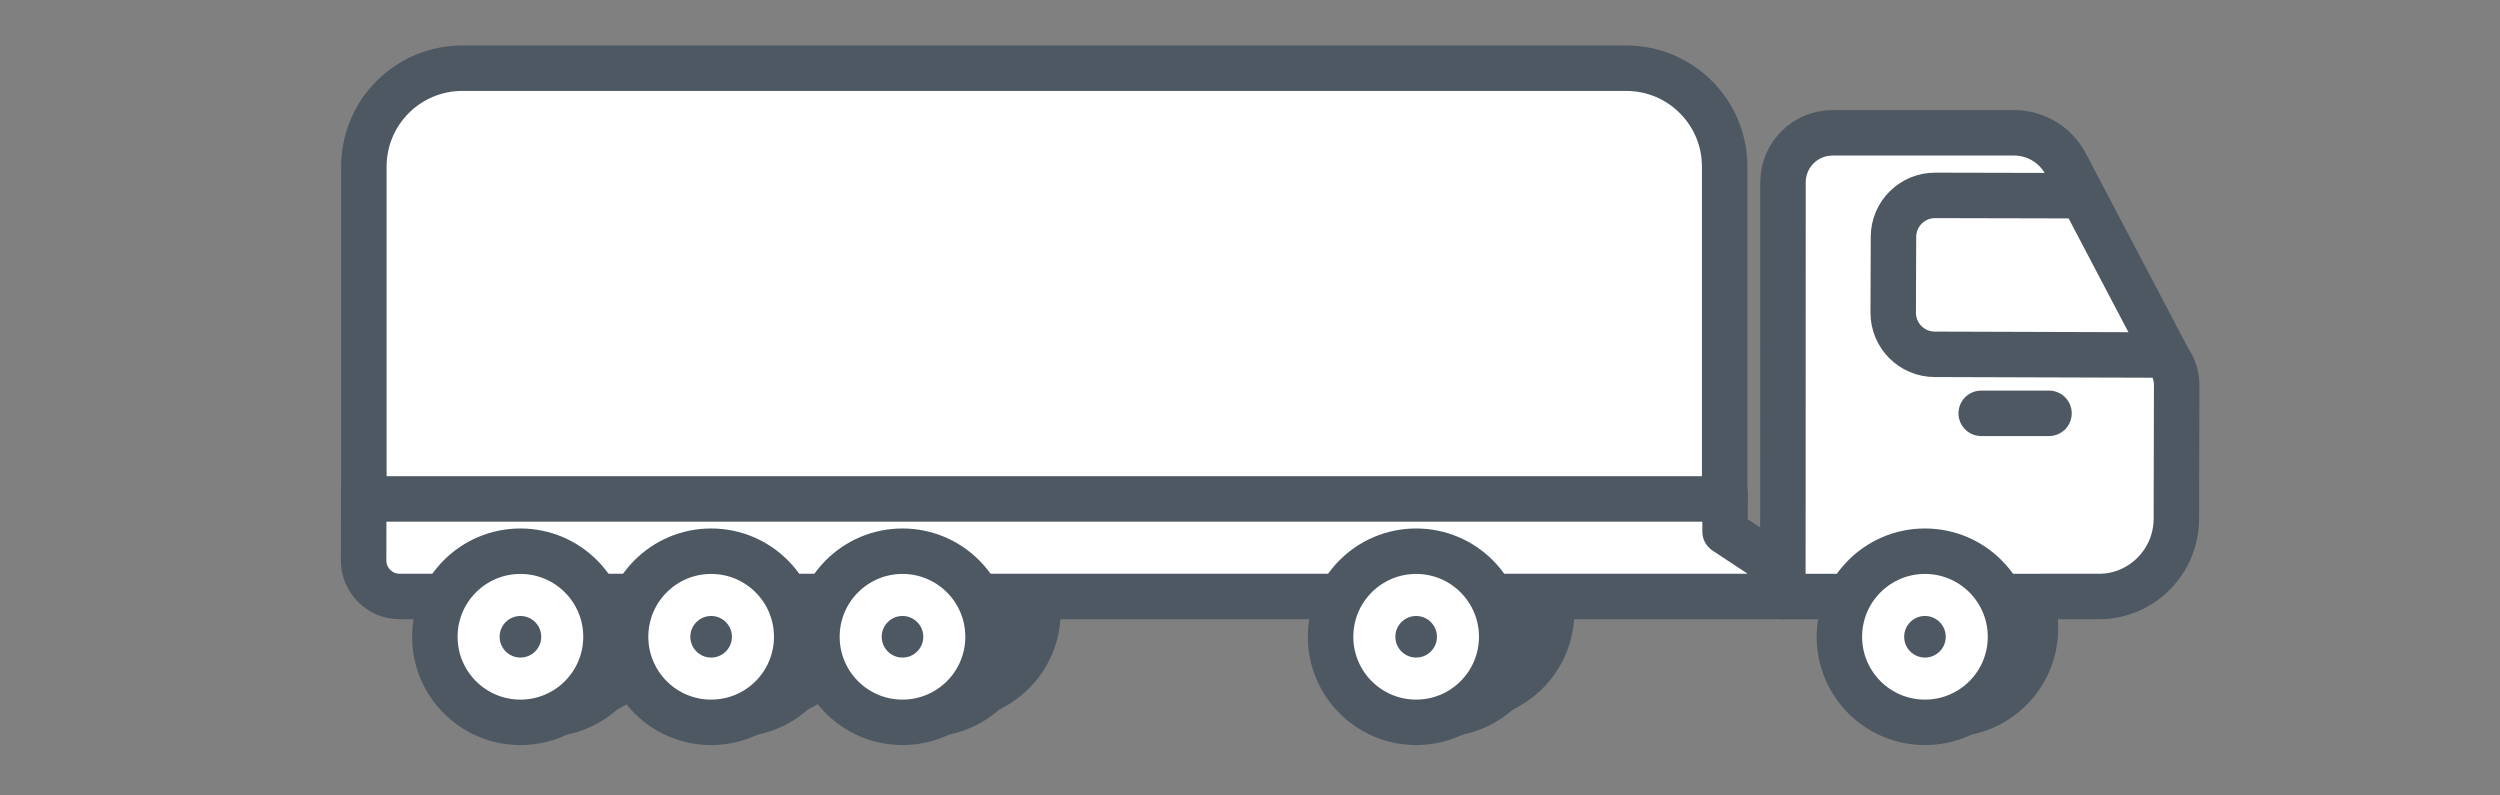 <?xml version="1.0" encoding="UTF-8"?>
<svg width="110px" height="35px" viewBox="0 0 110 35" version="1.1" xmlns="http://www.w3.org/2000/svg" xmlns:xlink="http://www.w3.org/1999/xlink">
    <rect x="0" y="0" width="110" height="35" fill="#808080" stroke="none"/>
    <!-- Generator: Sketch 46 (44423) - http://www.bohemiancoding.com/sketch -->
    <title>5 eixos dupla</title>
    <desc>Created with Sketch.</desc>
    <defs></defs>
    <g id="Symbols" stroke="none" stroke-width="1" fill="none" fill-rule="evenodd">
        <g id="5-eixos-dupla">
            <g id="Page-1" transform="translate(16, 3)">
                <path d="M29.671,23.919 C29.671,21.84 27.986,20.154 25.906,20.154 C23.827,20.154 22.142,21.84 22.142,23.919 C22.142,25.998 23.827,27.684 25.906,27.684 C27.986,27.684 29.671,25.998 29.671,23.919" id="Fill-1" fill="#FFFFFF"></path>
                <path d="M29.671,23.919 C29.671,21.84 27.986,20.154 25.906,20.154 C23.827,20.154 22.142,21.84 22.142,23.919 C22.142,25.998 23.827,27.684 25.906,27.684 C27.986,27.684 29.671,25.998 29.671,23.919 Z" id="Stroke-3" stroke="#4D5862" stroke-width="2" stroke-linecap="round" stroke-linejoin="round"></path>
                <path d="M26.821,23.919 C26.821,23.414 26.411,23.004 25.906,23.004 C25.4,23.004 24.991,23.414 24.991,23.919 C24.991,24.424 25.4,24.834 25.906,24.834 C26.411,24.834 26.821,24.424 26.821,23.919" id="Fill-5" fill="#4D5862"></path>
                <path d="M28.573,24.651 C28.573,22.573 26.887,20.887 24.808,20.887 C22.729,20.887 21.044,22.573 21.044,24.651 C21.044,26.73 22.729,28.416 24.808,28.416 C26.887,28.416 28.573,26.73 28.573,24.651" id="Fill-7" fill="#FFFFFF"></path>
                <path d="M28.573,24.651 C28.573,22.573 26.887,20.887 24.808,20.887 C22.729,20.887 21.044,22.573 21.044,24.651 C21.044,26.73 22.729,28.416 24.808,28.416 C26.887,28.416 28.573,26.73 28.573,24.651 Z" id="Stroke-9" stroke="#4D5862" stroke-width="2" stroke-linecap="round" stroke-linejoin="round"></path>
                <path d="M25.723,24.651 C25.723,24.146 25.313,23.736 24.808,23.736 C24.302,23.736 23.893,24.146 23.893,24.651 C23.893,25.157 24.302,25.567 24.808,25.567 C25.313,25.567 25.723,25.157 25.723,24.651" id="Fill-11" fill="#4D5862"></path>
                <path d="M21.251,23.919 C21.251,21.84 19.557,22.411 17.478,22.411 C15.398,22.411 13.722,21.84 13.722,23.919 C13.722,25.998 15.407,27.684 17.486,27.684 C19.566,27.684 21.251,25.998 21.251,23.919" id="Fill-13" fill="#FFFFFF"></path>
                <path d="M21.251,23.919 C21.251,21.84 19.557,22.411 17.478,22.411 C15.398,22.411 13.722,21.84 13.722,23.919 C13.722,25.998 15.407,27.684 17.486,27.684 C19.566,27.684 21.251,25.998 21.251,23.919 Z" id="Stroke-15" stroke="#4D5862" stroke-width="2" stroke-linecap="round" stroke-linejoin="round"></path>
                <path d="M18.402,23.919 C18.402,23.414 17.992,23.004 17.487,23.004 C16.981,23.004 16.572,23.414 16.572,23.919 C16.572,24.424 16.981,24.834 17.487,24.834 C17.992,24.834 18.402,24.424 18.402,23.919" id="Fill-17" fill="#4D5862"></path>
                <path d="M20.153,24.651 C20.153,22.573 18.468,20.887 16.388,20.887 C14.309,20.887 12.624,22.573 12.624,24.651 C12.624,26.73 14.309,28.416 16.388,28.416 C18.468,28.416 20.153,26.73 20.153,24.651" id="Fill-19" fill="#FFFFFF"></path>
                <path d="M20.153,24.651 C20.153,22.573 18.468,20.887 16.388,20.887 C14.309,20.887 12.624,22.573 12.624,24.651 C12.624,26.73 14.309,28.416 16.388,28.416 C18.468,28.416 20.153,26.73 20.153,24.651 Z" id="Stroke-21" stroke="#4D5862" stroke-width="2" stroke-linecap="round" stroke-linejoin="round"></path>
                <path d="M17.303,24.651 C17.303,24.146 16.893,23.736 16.389,23.736 C15.883,23.736 15.473,24.146 15.473,24.651 C15.473,25.157 15.883,25.567 16.389,25.567 C16.893,25.567 17.303,25.157 17.303,24.651" id="Fill-23" fill="#4D5862"></path>
                <path d="M52.272,23.919 C52.272,21.84 50.587,20.154 48.507,20.154 C46.428,20.154 44.743,21.84 44.743,23.919 C44.743,25.998 46.428,27.684 48.507,27.684 C50.587,27.684 52.272,25.998 52.272,23.919" id="Fill-25" fill="#FFFFFF"></path>
                <path d="M52.272,23.919 C52.272,21.84 50.587,20.154 48.507,20.154 C46.428,20.154 44.743,21.84 44.743,23.919 C44.743,25.998 46.428,27.684 48.507,27.684 C50.587,27.684 52.272,25.998 52.272,23.919 Z" id="Stroke-27" stroke="#4D5862" stroke-width="2" stroke-linecap="round" stroke-linejoin="round"></path>
                <path d="M49.422,23.919 C49.422,23.414 49.012,23.004 48.507,23.004 C48.001,23.004 47.592,23.414 47.592,23.919 C47.592,24.424 48.001,24.834 48.507,24.834 C49.012,24.834 49.422,24.424 49.422,23.919" id="Fill-29" fill="#4D5862"></path>
                <path d="M51.173,24.651 C51.173,22.573 49.488,20.887 47.408,20.887 C45.329,20.887 43.644,22.573 43.644,24.651 C43.644,26.73 45.329,28.416 47.408,28.416 C49.488,28.416 51.173,26.73 51.173,24.651" id="Fill-31" fill="#FFFFFF"></path>
                <path d="M51.173,24.651 C51.173,22.573 49.488,20.887 47.408,20.887 C45.329,20.887 43.644,22.573 43.644,24.651 C43.644,26.73 45.329,28.416 47.408,28.416 C49.488,28.416 51.173,26.73 51.173,24.651 Z" id="Stroke-33" stroke="#4D5862" stroke-width="2" stroke-linecap="round" stroke-linejoin="round"></path>
                <path d="M48.324,24.651 C48.324,24.146 47.914,23.736 47.409,23.736 C46.903,23.736 46.494,24.146 46.494,24.651 C46.494,25.157 46.903,25.567 47.409,25.567 C47.914,25.567 48.324,25.157 48.324,24.651" id="Fill-35" fill="#4D5862"></path>
                <path d="M12.859,23.919 C12.859,21.84 11.174,20.154 9.094,20.154 C7.015,20.154 5.33,21.84 5.33,23.919 C5.33,25.998 7.015,27.684 9.094,27.684 C11.174,27.684 12.859,25.998 12.859,23.919" id="Fill-37" fill="#FFFFFF"></path>
                <path d="M12.859,23.919 C12.859,21.84 11.174,20.154 9.094,20.154 C7.015,20.154 5.33,21.84 5.33,23.919 C5.33,25.998 7.015,27.684 9.094,27.684 C11.174,27.684 12.859,25.998 12.859,23.919 Z" id="Stroke-39" stroke="#4D5862" stroke-width="2" stroke-linecap="round" stroke-linejoin="round"></path>
                <path d="M10.01,23.919 C10.01,23.414 9.6,23.004 9.095,23.004 C8.589,23.004 8.18,23.414 8.18,23.919 C8.18,24.424 8.589,24.834 9.095,24.834 C9.6,24.834 10.01,24.424 10.01,23.919" id="Fill-41" fill="#4D5862"></path>
                <path d="M11.761,24.651 C11.761,22.573 10.076,20.887 7.996,20.887 C5.917,20.887 4.232,22.573 4.232,24.651 C4.232,26.73 5.917,28.416 7.996,28.416 C10.076,28.416 11.761,26.73 11.761,24.651" id="Fill-43" fill="#FFFFFF"></path>
                <path d="M11.761,24.651 C11.761,22.573 10.076,20.887 7.996,20.887 C5.917,20.887 4.232,22.573 4.232,24.651 C4.232,26.73 5.917,28.416 7.996,28.416 C10.076,28.416 11.761,26.73 11.761,24.651 Z" id="Stroke-45" stroke="#4D5862" stroke-width="2" stroke-linecap="round" stroke-linejoin="round"></path>
                <path d="M8.912,24.651 C8.912,24.146 8.502,23.736 7.997,23.736 C7.491,23.736 7.082,24.146 7.082,24.651 C7.082,25.157 7.491,25.567 7.997,25.567 C8.502,25.567 8.912,25.157 8.912,24.651" id="Fill-47" fill="#4D5862"></path>
                <path d="M73.56,24.651 C73.56,22.573 71.875,20.887 69.795,20.887 C67.716,20.887 66.031,22.573 66.031,24.651 C66.031,26.73 67.716,28.416 69.795,28.416 C71.875,28.416 73.56,26.73 73.56,24.651" id="Fill-49" fill="#FFFFFF"></path>
                <path d="M73.56,24.651 C73.56,22.573 71.875,20.887 69.795,20.887 C67.716,20.887 66.031,22.573 66.031,24.651 C66.031,26.73 67.716,28.416 69.795,28.416 C71.875,28.416 73.56,26.73 73.56,24.651 Z" id="Stroke-51" stroke="#4D5862" stroke-width="2" stroke-linecap="round" stroke-linejoin="round"></path>
                <path d="M62.446,23.245 L1.585,23.245 C0.709,23.245 -0.001,22.534 -0,21.657 L0.005,18.585 L59.903,18.688 L59.903,20.391 L62.446,22.069 L62.446,23.245 Z" id="Fill-53" fill="#FFFFFF"></path>
                <path d="M62.446,23.245 L1.585,23.245 C0.709,23.245 -0.001,22.534 -0,21.657 L0.005,18.585 L59.903,18.688 L59.903,20.391 L62.446,22.069 L62.446,23.245 Z" id="Stroke-55" stroke="#4D5862" stroke-width="2" stroke-linecap="round" stroke-linejoin="round"></path>
                <path d="M62.447,23.249 L62.452,5.013 C62.456,3.815 63.429,2.845 64.628,2.845 L72.624,2.845 C73.575,2.845 74.447,3.372 74.89,4.214 L79.427,12.849 C79.653,13.167 79.774,13.548 79.773,13.939 L79.76,19.827 C79.756,21.716 78.224,23.245 76.365,23.245 L62.447,23.249 Z" id="Fill-57" fill="#FFFFFF"></path>
                <path d="M62.447,23.249 L62.452,5.013 C62.456,3.815 63.429,2.845 64.628,2.845 L72.624,2.845 C73.575,2.845 74.447,3.372 74.89,4.214 L79.427,12.849 C79.653,13.167 79.774,13.548 79.773,13.939 L79.76,19.827 C79.756,21.716 78.224,23.245 76.365,23.245 L62.447,23.249 Z" id="Stroke-59" stroke="#4D5862" stroke-width="2" stroke-linecap="round" stroke-linejoin="round"></path>
                <path d="M70.711,23.695 C70.711,23.19 70.301,22.78 69.796,22.78 C69.29,22.78 68.881,23.19 68.881,23.695 C68.881,24.2 69.29,24.61 69.796,24.61 C70.301,24.61 70.711,24.2 70.711,23.695" id="Fill-61" fill="#4D5862"></path>
                <path d="M59.885,18.953 L0.011,18.953 L0.011,4.33 C0.011,1.938 1.95,0.001 4.341,0.001 L55.555,0.001 C57.946,0.001 59.885,1.938 59.885,4.33 L59.885,18.953 Z" id="Fill-63" fill="#FFFFFF"></path>
                <path d="M59.885,18.953 L0.011,18.953 L0.011,4.33 C0.011,1.938 1.95,0.001 4.341,0.001 L55.555,0.001 C57.946,0.001 59.885,1.938 59.885,4.33 L59.885,18.953 Z" id="Stroke-65" stroke="#4D5862" stroke-width="2" stroke-linecap="round" stroke-linejoin="round"></path>
                <path d="M71.173,15.186 L74.156,15.186" id="Stroke-67" stroke="#4D5862" stroke-width="2" stroke-linecap="round" stroke-linejoin="round"></path>
                <path d="M79.062,12.621 L69.125,12.59 C68.114,12.587 67.298,11.764 67.301,10.754 L67.313,7.421 C67.316,6.41 68.139,5.593 69.15,5.597 L75.335,5.611" id="Stroke-69" stroke="#4D5862" stroke-width="2" stroke-linecap="round" stroke-linejoin="round"></path>
                <path d="M72.462,25.018 C72.462,22.939 70.777,21.253 68.697,21.253 C66.618,21.253 64.933,22.939 64.933,25.018 C64.933,27.097 66.618,28.783 68.697,28.783 C70.777,28.783 72.462,27.097 72.462,25.018" id="Fill-71" fill="#FFFFFF"></path>
                <path d="M72.462,25.018 C72.462,22.939 70.777,21.253 68.697,21.253 C66.618,21.253 64.933,22.939 64.933,25.018 C64.933,27.097 66.618,28.783 68.697,28.783 C70.777,28.783 72.462,27.097 72.462,25.018 Z" id="Stroke-73" stroke="#4D5862" stroke-width="2" stroke-linecap="round" stroke-linejoin="round"></path>
                <path d="M69.613,25.018 C69.613,24.513 69.203,24.103 68.698,24.103 C68.192,24.103 67.783,24.513 67.783,25.018 C67.783,25.523 68.192,25.933 68.698,25.933 C69.203,25.933 69.613,25.523 69.613,25.018" id="Fill-75" fill="#4D5862"></path>
                <path d="M19.055,25.018 C19.055,22.939 17.37,21.253 15.29,21.253 C13.211,21.253 11.526,22.939 11.526,25.018 C11.526,27.097 13.211,28.783 15.29,28.783 C17.37,28.783 19.055,27.097 19.055,25.018" id="Fill-77" fill="#FFFFFF"></path>
                <path d="M19.055,25.018 C19.055,22.939 17.37,21.253 15.29,21.253 C13.211,21.253 11.526,22.939 11.526,25.018 C11.526,27.097 13.211,28.783 15.29,28.783 C17.37,28.783 19.055,27.097 19.055,25.018 Z" id="Stroke-79" stroke="#4D5862" stroke-width="2" stroke-linecap="round" stroke-linejoin="round"></path>
                <path d="M16.205,25.018 C16.205,24.513 15.795,24.103 15.29,24.103 C14.784,24.103 14.375,24.513 14.375,25.018 C14.375,25.523 14.784,25.933 15.29,25.933 C15.795,25.933 16.205,25.523 16.205,25.018" id="Fill-81" fill="#4D5862"></path>
                <path d="M27.474,25.018 C27.474,22.939 25.789,21.253 23.709,21.253 C21.63,21.253 19.945,22.939 19.945,25.018 C19.945,27.097 21.63,28.783 23.709,28.783 C25.789,28.783 27.474,27.097 27.474,25.018" id="Fill-83" fill="#FFFFFF"></path>
                <path d="M27.474,25.018 C27.474,22.939 25.789,21.253 23.709,21.253 C21.63,21.253 19.945,22.939 19.945,25.018 C19.945,27.097 21.63,28.783 23.709,28.783 C25.789,28.783 27.474,27.097 27.474,25.018 Z" id="Stroke-85" stroke="#4D5862" stroke-width="2" stroke-linecap="round" stroke-linejoin="round"></path>
                <path d="M24.625,25.018 C24.625,24.513 24.215,24.103 23.71,24.103 C23.204,24.103 22.795,24.513 22.795,25.018 C22.795,25.523 23.204,25.933 23.71,25.933 C24.215,25.933 24.625,25.523 24.625,25.018" id="Fill-87" fill="#4D5862"></path>
                <path d="M50.075,25.018 C50.075,22.939 48.39,21.253 46.31,21.253 C44.231,21.253 42.546,22.939 42.546,25.018 C42.546,27.097 44.231,28.783 46.31,28.783 C48.39,28.783 50.075,27.097 50.075,25.018" id="Fill-89" fill="#FFFFFF"></path>
                <path d="M50.075,25.018 C50.075,22.939 48.39,21.253 46.31,21.253 C44.231,21.253 42.546,22.939 42.546,25.018 C42.546,27.097 44.231,28.783 46.31,28.783 C48.39,28.783 50.075,27.097 50.075,25.018 Z" id="Stroke-91" stroke="#4D5862" stroke-width="2" stroke-linecap="round" stroke-linejoin="round"></path>
                <path d="M47.226,25.018 C47.226,24.513 46.816,24.103 46.311,24.103 C45.805,24.103 45.396,24.513 45.396,25.018 C45.396,25.523 45.805,25.933 46.311,25.933 C46.816,25.933 47.226,25.523 47.226,25.018" id="Fill-93" fill="#4D5862"></path>
                <path d="M10.663,25.018 C10.663,22.939 8.978,21.253 6.898,21.253 C4.819,21.253 3.134,22.939 3.134,25.018 C3.134,27.097 4.819,28.783 6.898,28.783 C8.978,28.783 10.663,27.097 10.663,25.018" id="Fill-95" fill="#FFFFFF"></path>
                <path d="M10.663,25.018 C10.663,22.939 8.978,21.253 6.898,21.253 C4.819,21.253 3.134,22.939 3.134,25.018 C3.134,27.097 4.819,28.783 6.898,28.783 C8.978,28.783 10.663,27.097 10.663,25.018 Z" id="Stroke-97" stroke="#4D5862" stroke-width="2" stroke-linecap="round" stroke-linejoin="round"></path>
                <path d="M7.814,25.018 C7.814,24.513 7.404,24.103 6.899,24.103 C6.393,24.103 5.984,24.513 5.984,25.018 C5.984,25.523 6.393,25.933 6.899,25.933 C7.404,25.933 7.814,25.523 7.814,25.018" id="Fill-99" fill="#4D5862"></path>
            </g>
        </g>
    </g>
</svg>